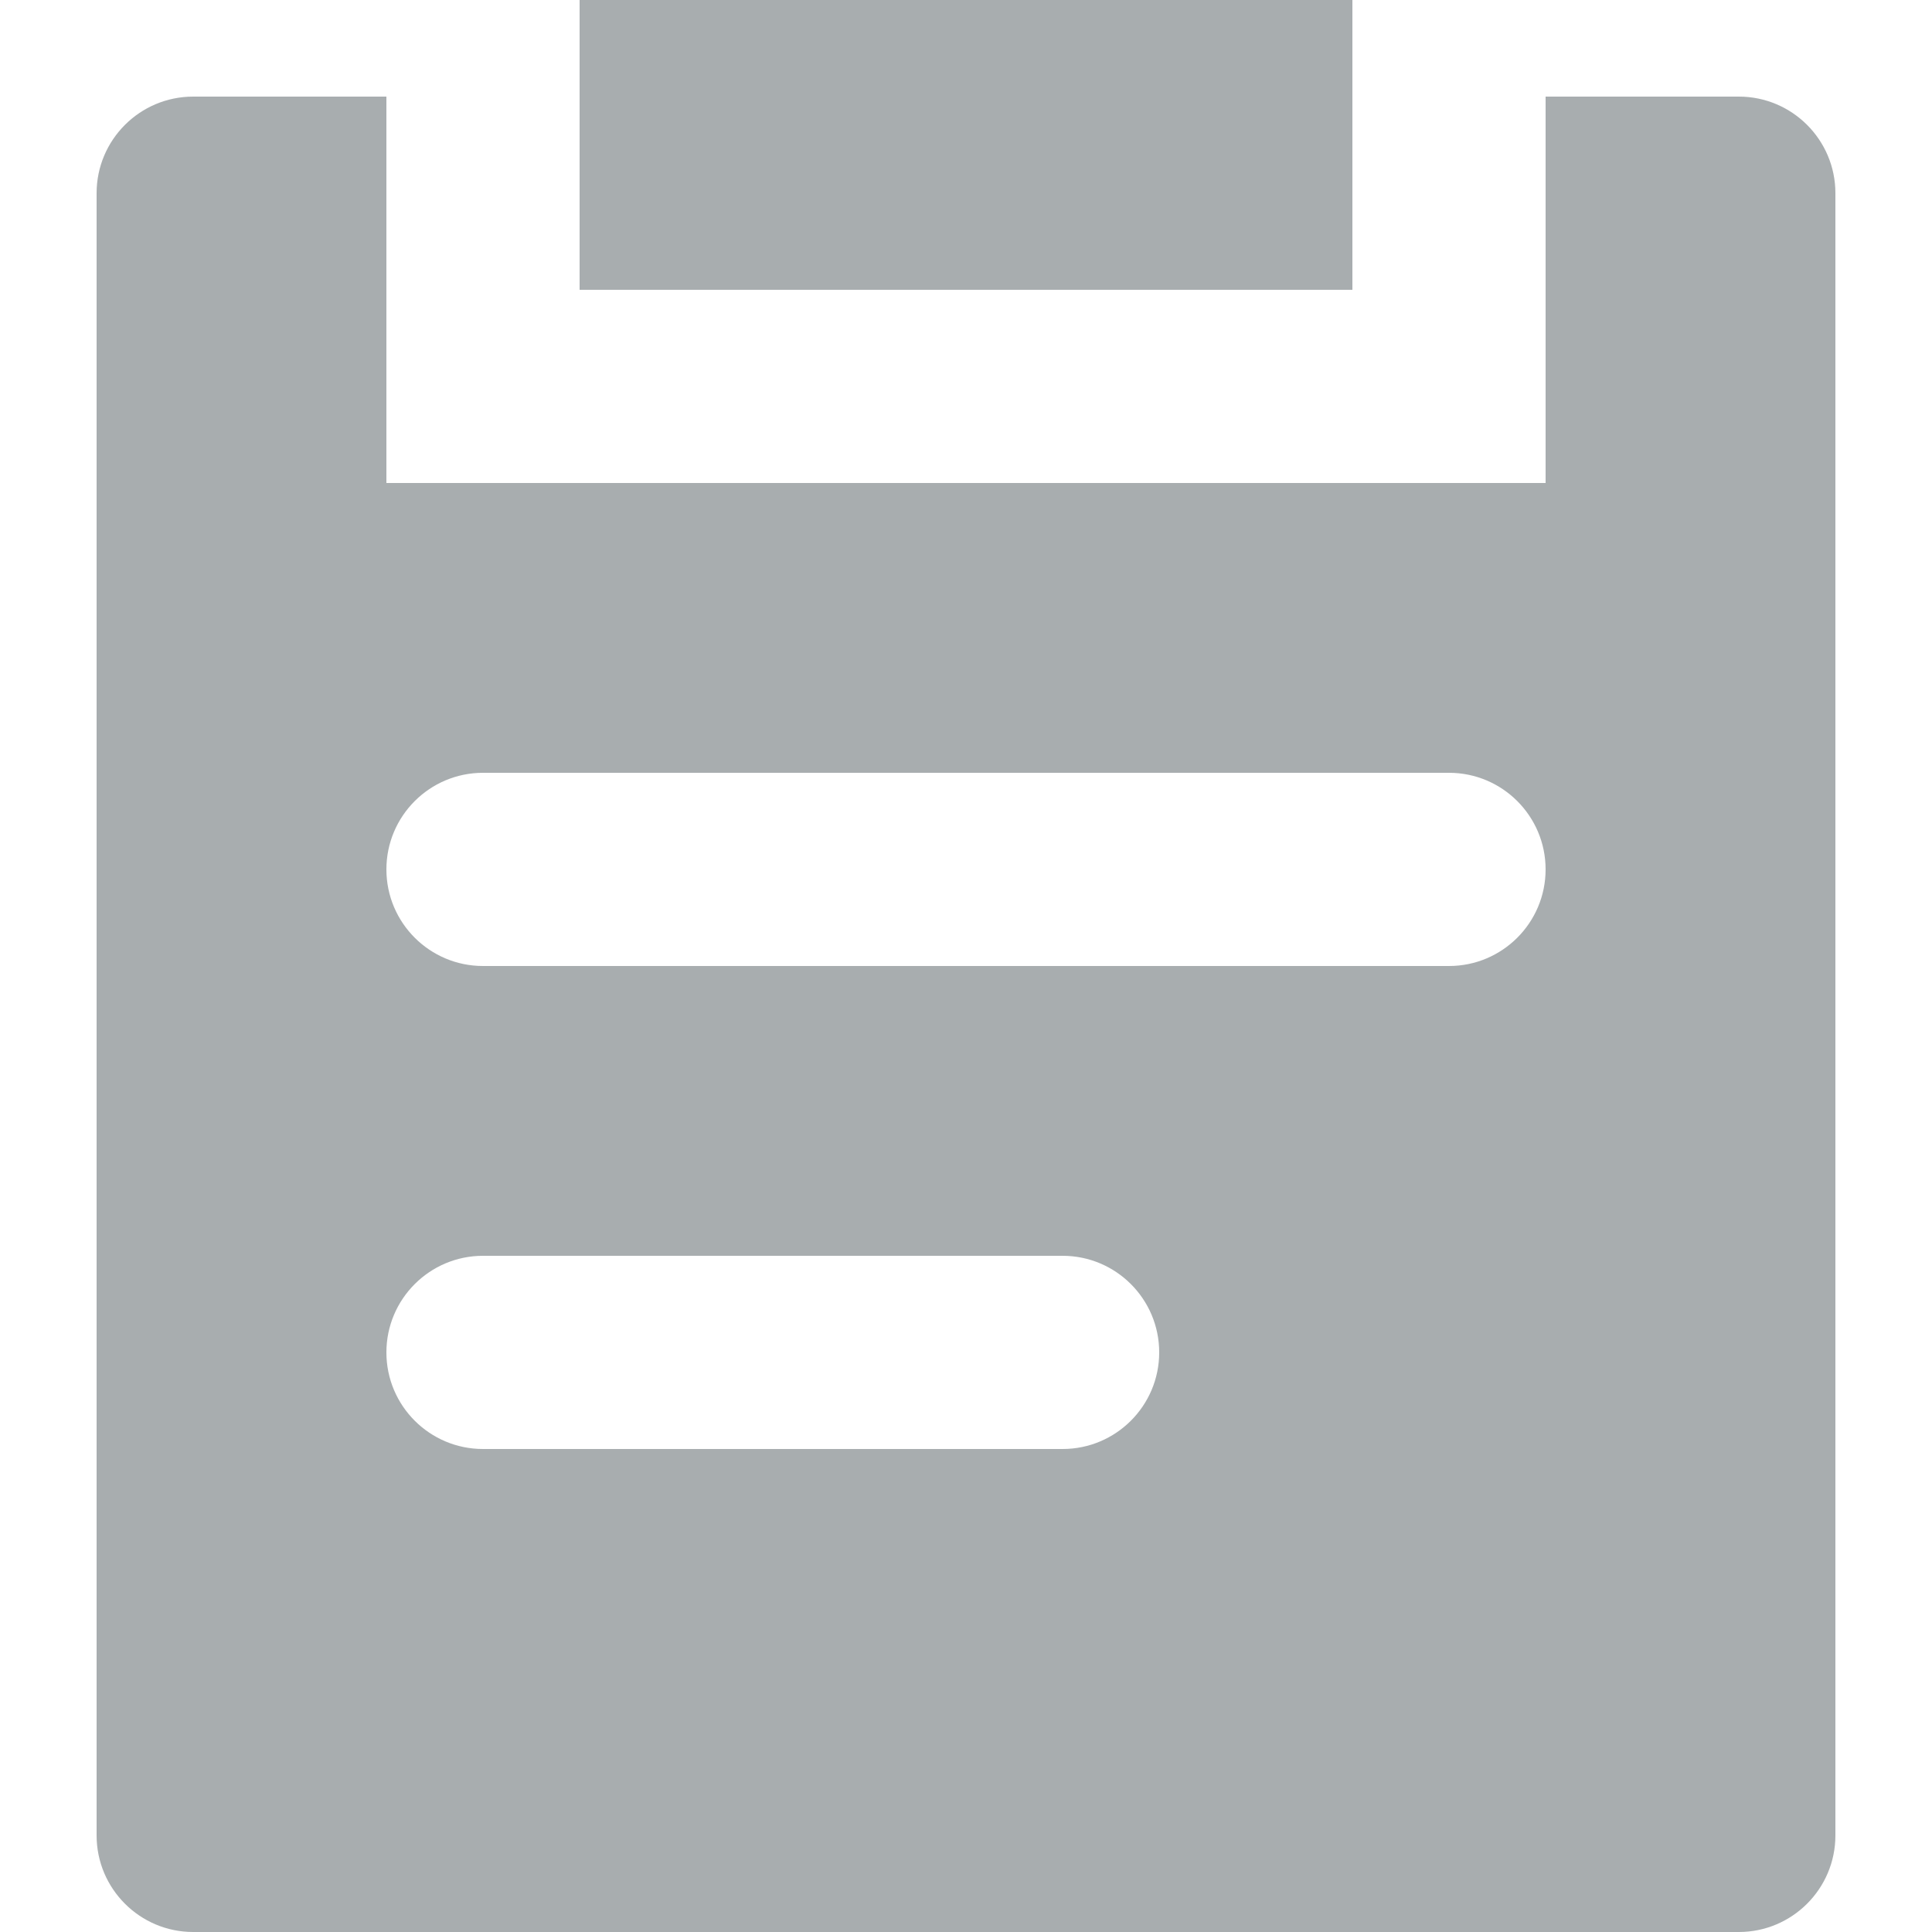 <?xml version="1.0" encoding="UTF-8"?>
<svg width="20px" height="20px" viewBox="0 0 20 20" version="1.1" xmlns="http://www.w3.org/2000/svg" xmlns:xlink="http://www.w3.org/1999/xlink">
    <!-- Generator: Sketch 50.2 (55047) - http://www.bohemiancoding.com/sketch -->
    <title>工单@2x</title>
    <desc>Created with Sketch.</desc>
    <defs></defs>
    <g id="工单" stroke="none" stroke-width="1" fill="none" fill-rule="evenodd">
        <g id="Group-4" transform="translate(1, 0)" fill="#A8ADAF">
            <path d="M3,1 L3,5 L15,5 L15,1 L17,1 C17.552,1 18,1.448 18,2 L18,19 C18,19.552 17.552,20 17,20 L1,20 C0.448,20 6.76353751e-17,19.552 0,19 L0,2 C-6.76353751e-17,1.448 0.448,1 1,1 L3,1 Z M4,8 C3.448,8 3,8.448 3,9 C3,9.552 3.448,10 4,10 L14,10 C14.552,10 15,9.552 15,9 C15,8.448 14.552,8 14,8 L4,8 Z M4,13 C3.448,13 3,13.448 3,14 C3,14.552 3.448,15 4,15 L10,15 C10.552,15 11,14.552 11,14 C11,13.448 10.552,13 10,13 L4,13 Z M5,0 L13,0 L13,3 L5,3 L5,0 Z" id="Combined-Shape"></path>
        </g>
    </g>
</svg>